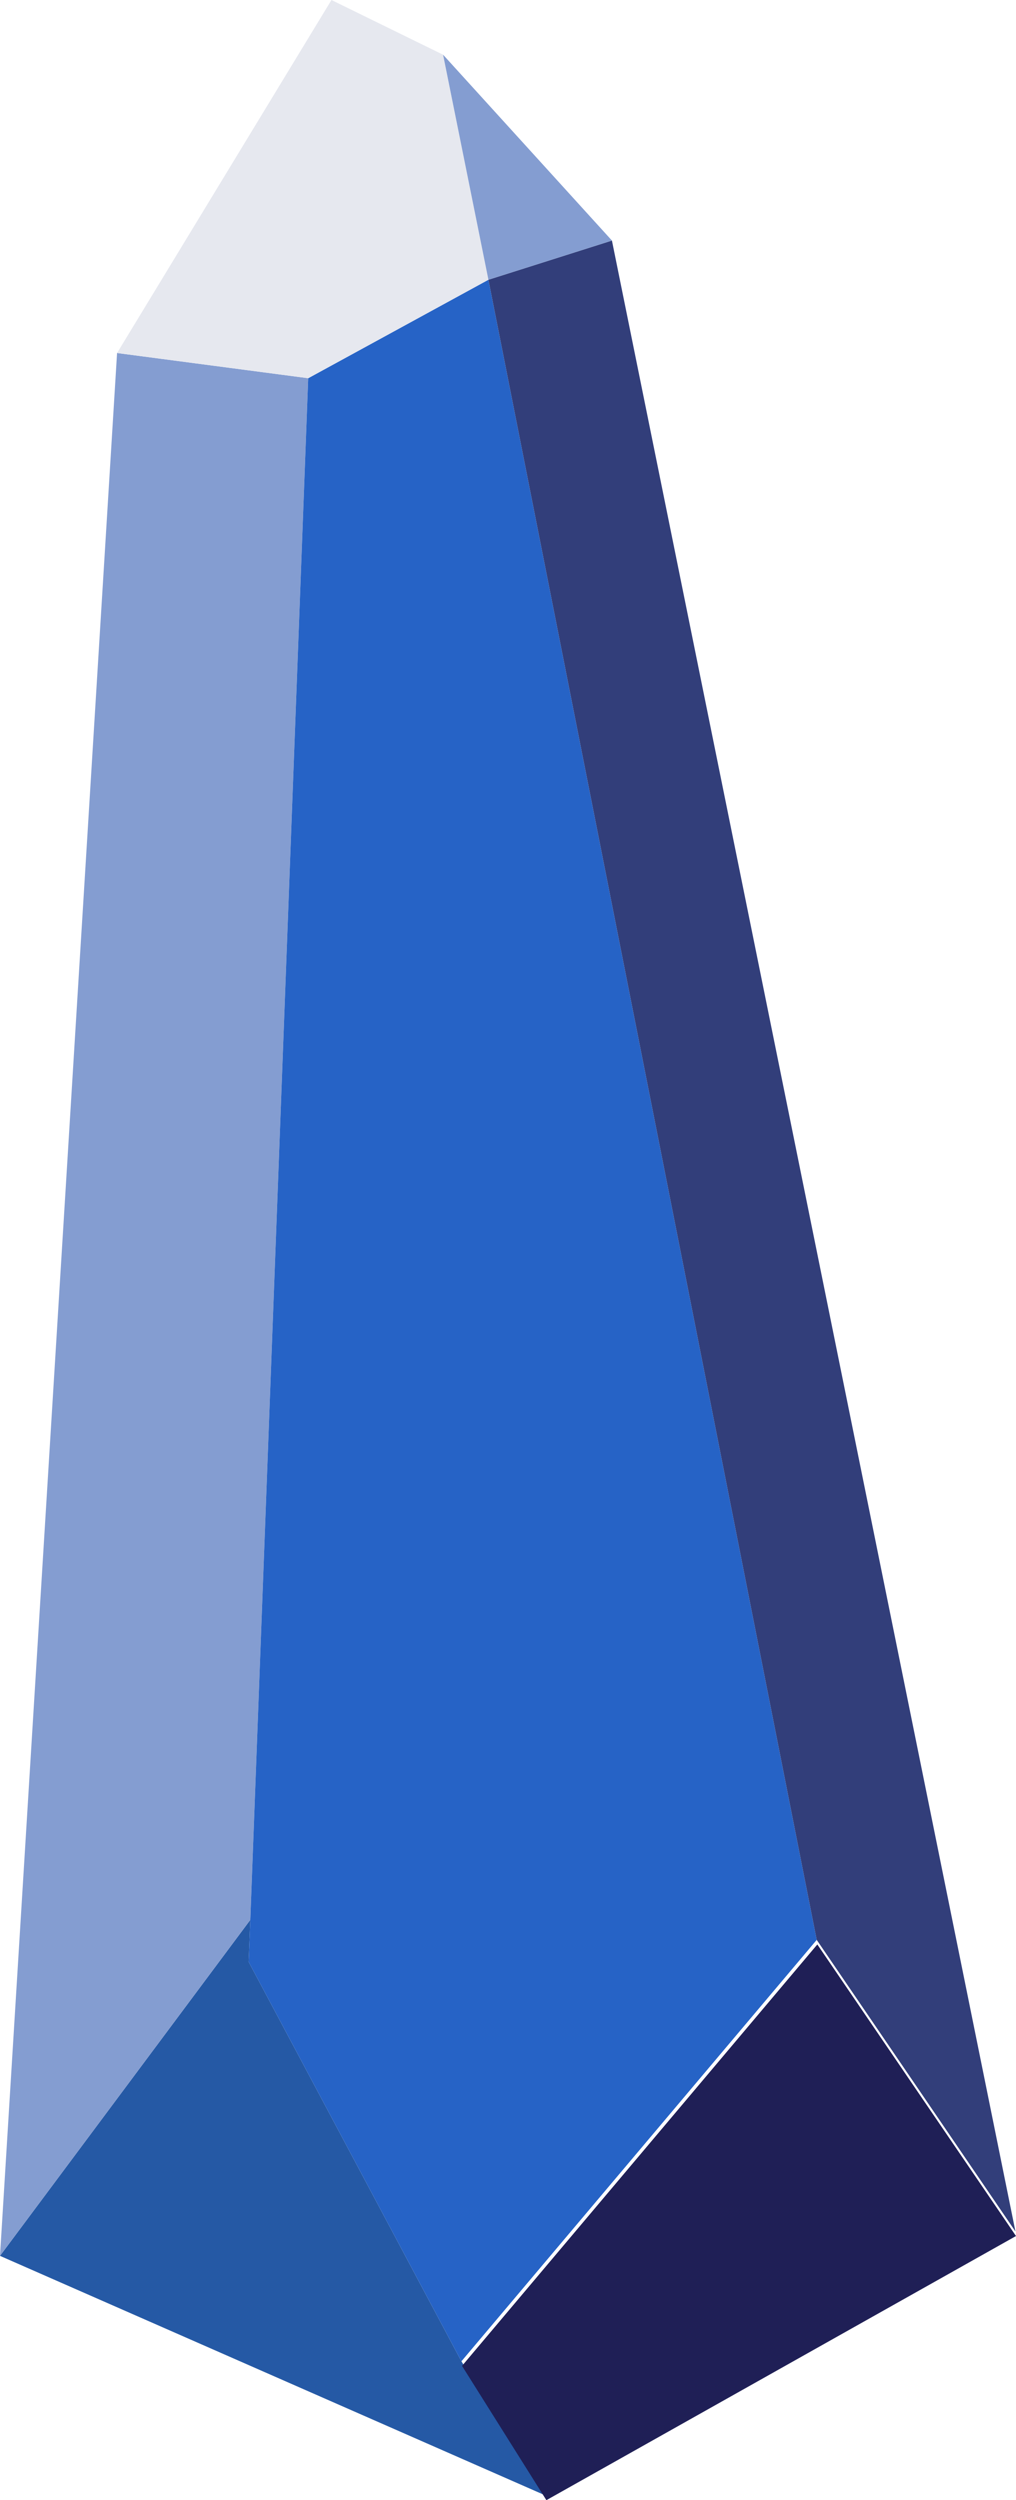 <svg xmlns="http://www.w3.org/2000/svg" viewBox="0 0 151.27 371.97">
  <defs>
    <style>
      .cls-1 {
        fill: #2559a5;
      }

      .cls-2 {
        fill: #849dd1;
      }

      .cls-3 {
        fill: #1f1f56;
      }

      .cls-4 {
        fill: #2663c6;
      }

      .cls-5 {
        fill: #323e7a;
      }

      .cls-6 {
        fill: #e6e8ef;
      }
    </style>
  </defs>
  <title>Asset 16</title>
  <g id="Layer_2" data-name="Layer 2">
    <g id="Layer_1-2" data-name="Layer 1">
      <polygon class="cls-1" points="68.7 351.31 81.26 371.29 0 335.62 37.27 285.63 37.02 291.88 68.7 351.31"/>
      <polygon class="cls-2" points="45.89 56.27 37.27 285.63 0 335.62 17.43 52.52 45.89 56.27"/>
      <polygon class="cls-3" points="121.69 289.29 151.27 332.67 81.35 371.97 68.79 351.99 121.69 289.29"/>
      <polygon class="cls-4" points="72.72 41.62 121.6 288.61 68.7 351.31 37.02 291.88 37.27 285.63 45.89 56.27 72.72 41.62"/>
      <polygon class="cls-5" points="91.11 35.79 151.19 332 121.6 288.61 72.72 41.62 91.11 35.79"/>
      <polygon class="cls-6" points="65.97 8.14 72.72 41.62 45.89 56.27 17.43 52.52 49.35 0 65.97 8.14"/>
      <polygon class="cls-2" points="65.97 8.14 72.72 41.62 91.11 35.79 65.97 8.14"/>
    </g>
  </g>
</svg>
